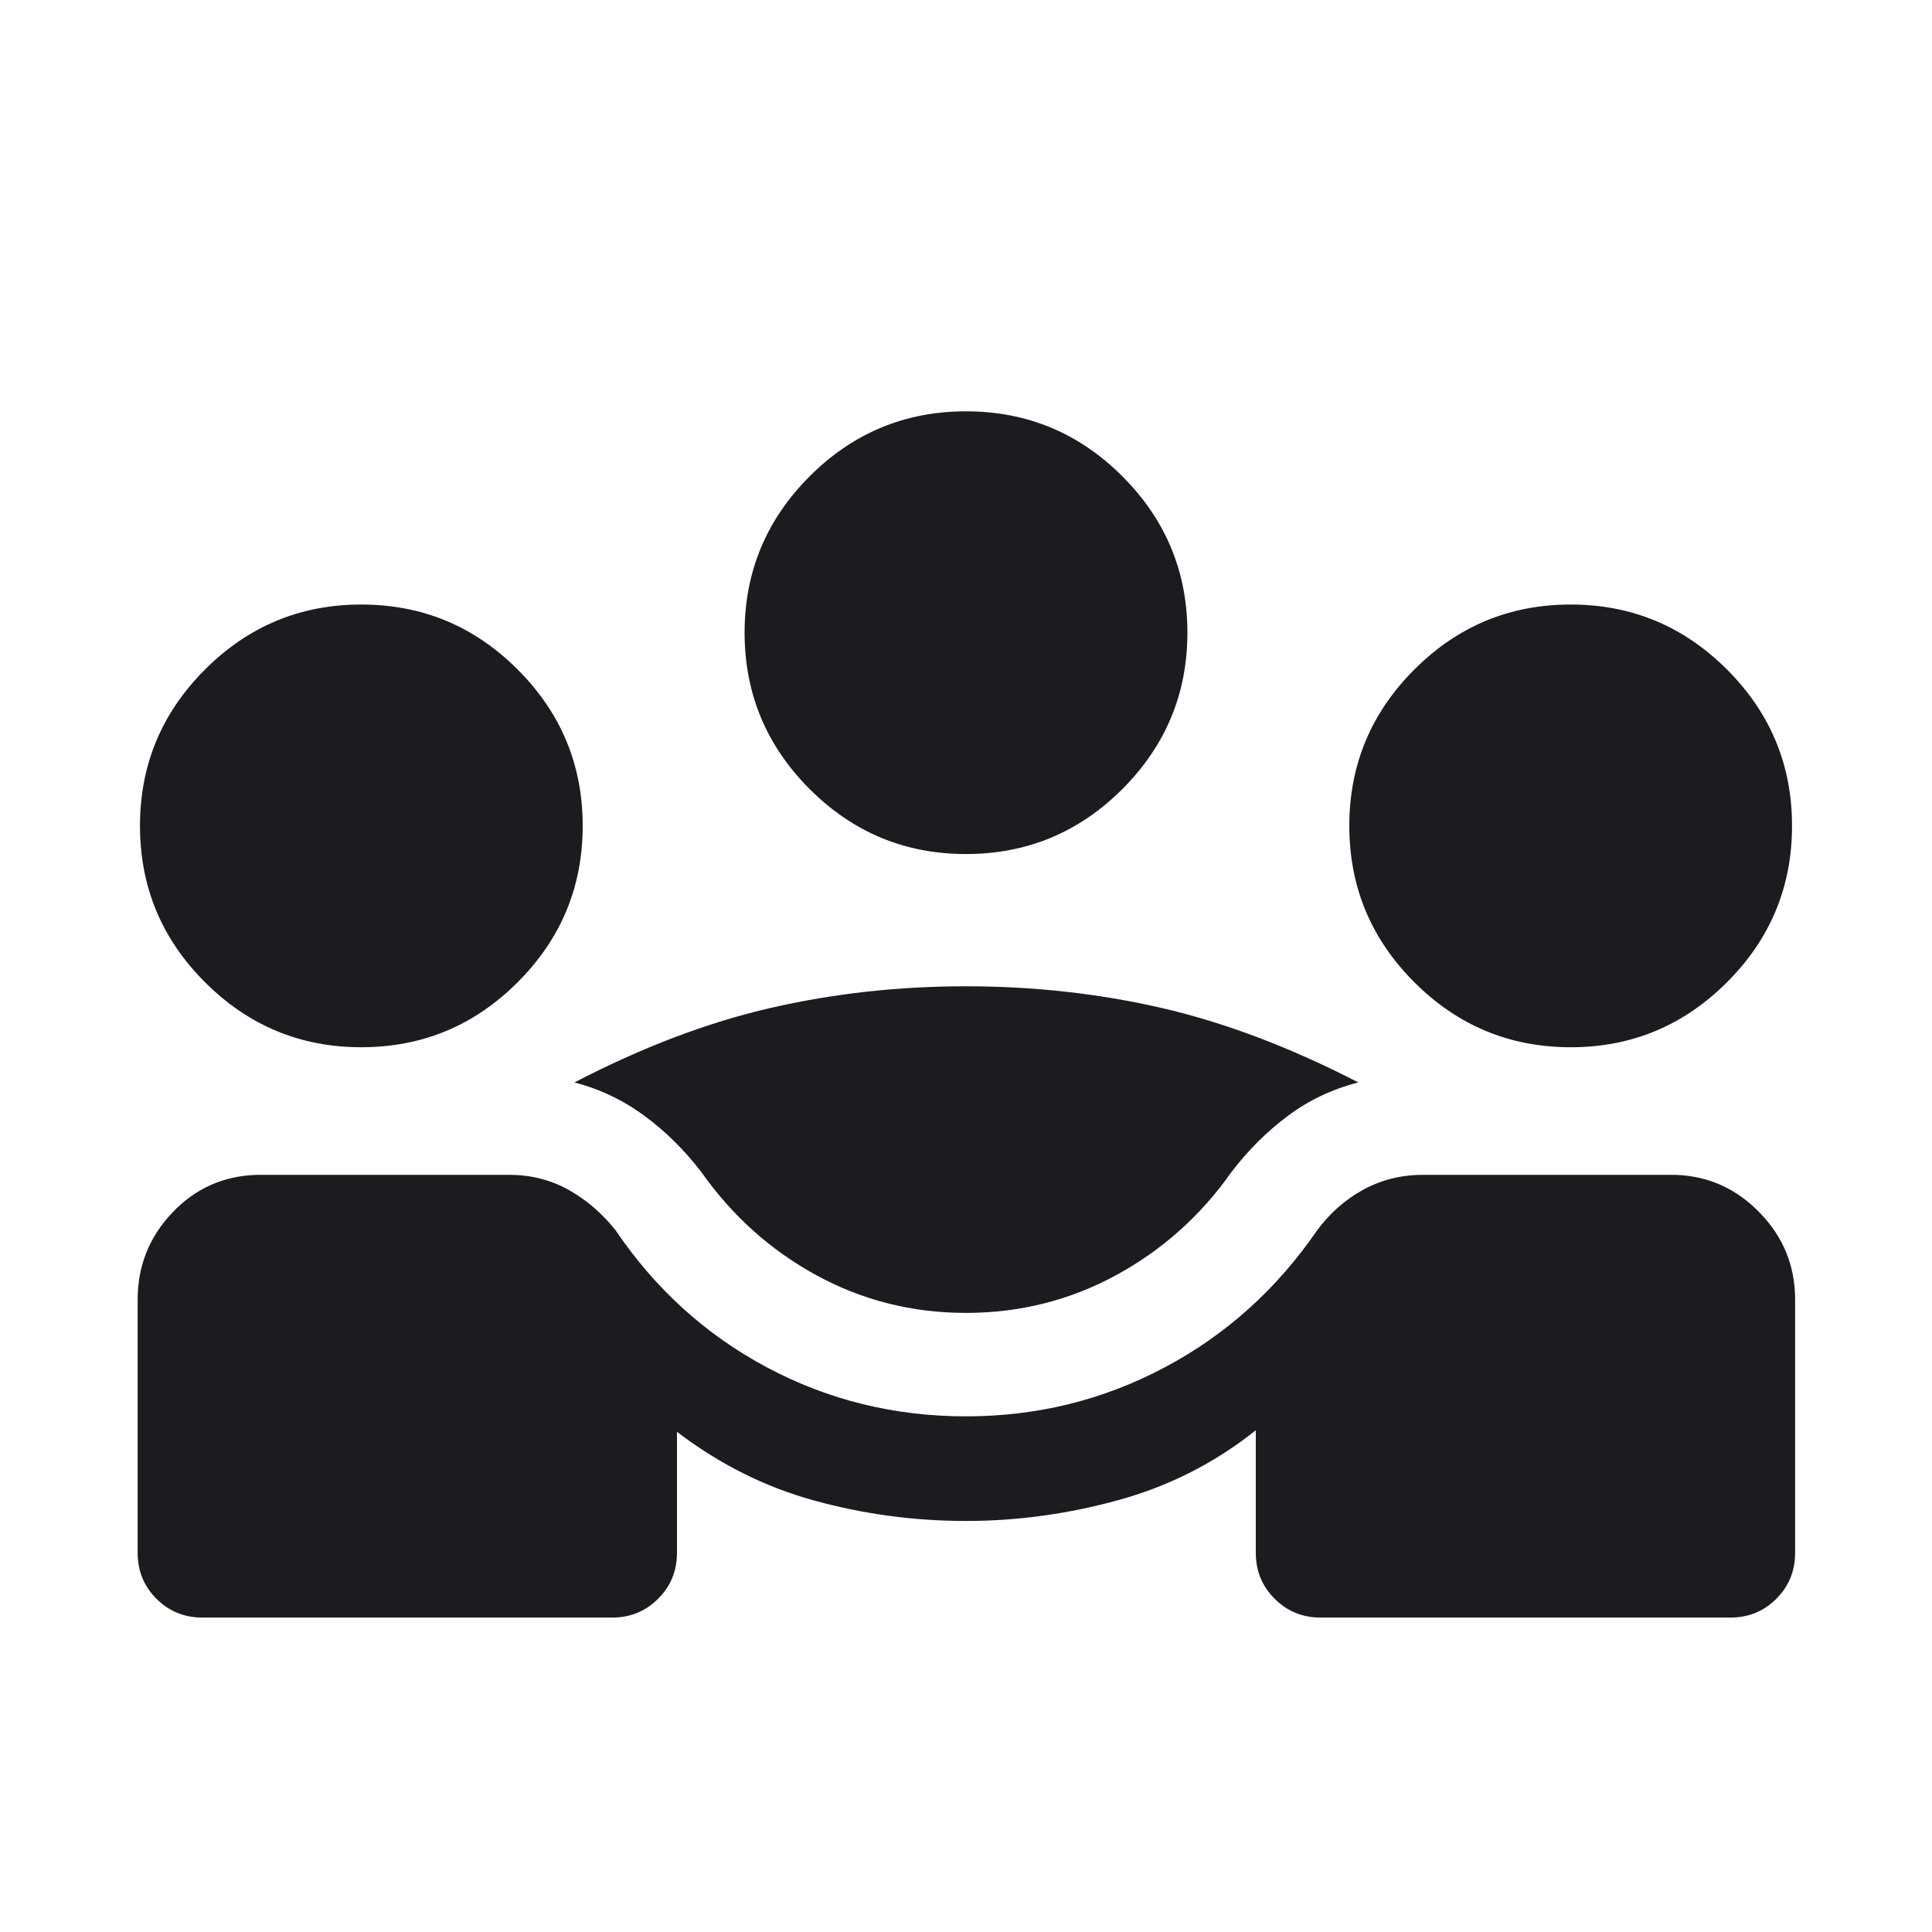 <svg width="20" height="20" viewBox="0 0 20 20" fill="none" xmlns="http://www.w3.org/2000/svg">
<mask id="mask0_171_11030" style="mask-type:alpha" maskUnits="userSpaceOnUse" x="0" y="0" width="20" height="20">
<rect width="20" height="20" fill="#D9D9D9"/>
</mask>
<g mask="url(#mask0_171_11030)">
<path d="M1.425 16.075V13.453C1.425 13.106 1.544 12.807 1.782 12.555C2.02 12.303 2.313 12.172 2.66 12.162H5.271C5.494 12.162 5.698 12.213 5.882 12.315C6.066 12.417 6.23 12.557 6.372 12.735C6.785 13.345 7.308 13.819 7.941 14.156C8.573 14.493 9.26 14.662 10 14.662C10.735 14.662 11.42 14.493 12.055 14.156C12.691 13.819 13.217 13.345 13.636 12.735C13.768 12.557 13.927 12.417 14.114 12.315C14.301 12.213 14.506 12.162 14.729 12.162H17.34C17.682 12.172 17.974 12.303 18.218 12.555C18.462 12.807 18.583 13.106 18.583 13.453V16.075C18.583 16.262 18.518 16.421 18.389 16.55C18.259 16.68 18.1 16.745 17.913 16.745H13.67C13.483 16.745 13.325 16.68 13.195 16.55C13.065 16.421 13 16.262 13 16.075V14.806C12.58 15.141 12.108 15.382 11.585 15.527C11.061 15.672 10.533 15.745 10 15.745C9.467 15.745 8.945 15.675 8.434 15.535C7.922 15.395 7.447 15.157 7.008 14.822V16.075C7.008 16.262 6.943 16.421 6.813 16.55C6.683 16.68 6.525 16.745 6.338 16.745H2.095C1.908 16.745 1.749 16.68 1.619 16.55C1.49 16.421 1.425 16.262 1.425 16.075ZM10 13.591C9.443 13.591 8.927 13.461 8.451 13.201C7.975 12.941 7.579 12.585 7.261 12.134C7.088 11.908 6.892 11.714 6.674 11.553C6.455 11.391 6.213 11.275 5.947 11.205C6.648 10.841 7.325 10.584 7.978 10.434C8.63 10.284 9.304 10.21 10 10.21C10.696 10.21 11.37 10.284 12.023 10.434C12.675 10.584 13.355 10.841 14.061 11.205C13.79 11.275 13.546 11.391 13.33 11.553C13.114 11.714 12.92 11.908 12.747 12.134C12.43 12.585 12.031 12.941 11.553 13.201C11.074 13.461 10.557 13.591 10 13.591ZM3.74 10.841C3.11 10.841 2.571 10.617 2.122 10.168C1.673 9.719 1.449 9.18 1.449 8.549C1.449 7.919 1.673 7.38 2.122 6.931C2.571 6.482 3.11 6.258 3.74 6.258C4.371 6.258 4.91 6.482 5.359 6.931C5.808 7.38 6.032 7.919 6.032 8.549C6.032 9.18 5.808 9.719 5.359 10.168C4.91 10.617 4.371 10.841 3.74 10.841ZM16.26 10.841C15.629 10.841 15.09 10.617 14.641 10.168C14.192 9.719 13.968 9.18 13.968 8.549C13.968 7.919 14.192 7.38 14.641 6.931C15.09 6.482 15.629 6.258 16.26 6.258C16.89 6.258 17.429 6.482 17.878 6.931C18.327 7.38 18.551 7.919 18.551 8.549C18.551 9.18 18.327 9.719 17.878 10.168C17.429 10.617 16.89 10.841 16.26 10.841ZM10 8.841C9.37 8.841 8.83 8.617 8.381 8.168C7.933 7.719 7.708 7.18 7.708 6.549C7.708 5.919 7.933 5.38 8.381 4.931C8.83 4.482 9.37 4.258 10 4.258C10.63 4.258 11.17 4.482 11.619 4.931C12.067 5.38 12.292 5.919 12.292 6.549C12.292 7.18 12.067 7.719 11.619 8.168C11.17 8.617 10.63 8.841 10 8.841Z" fill="#1C1B1F"/>
</g>
</svg>

